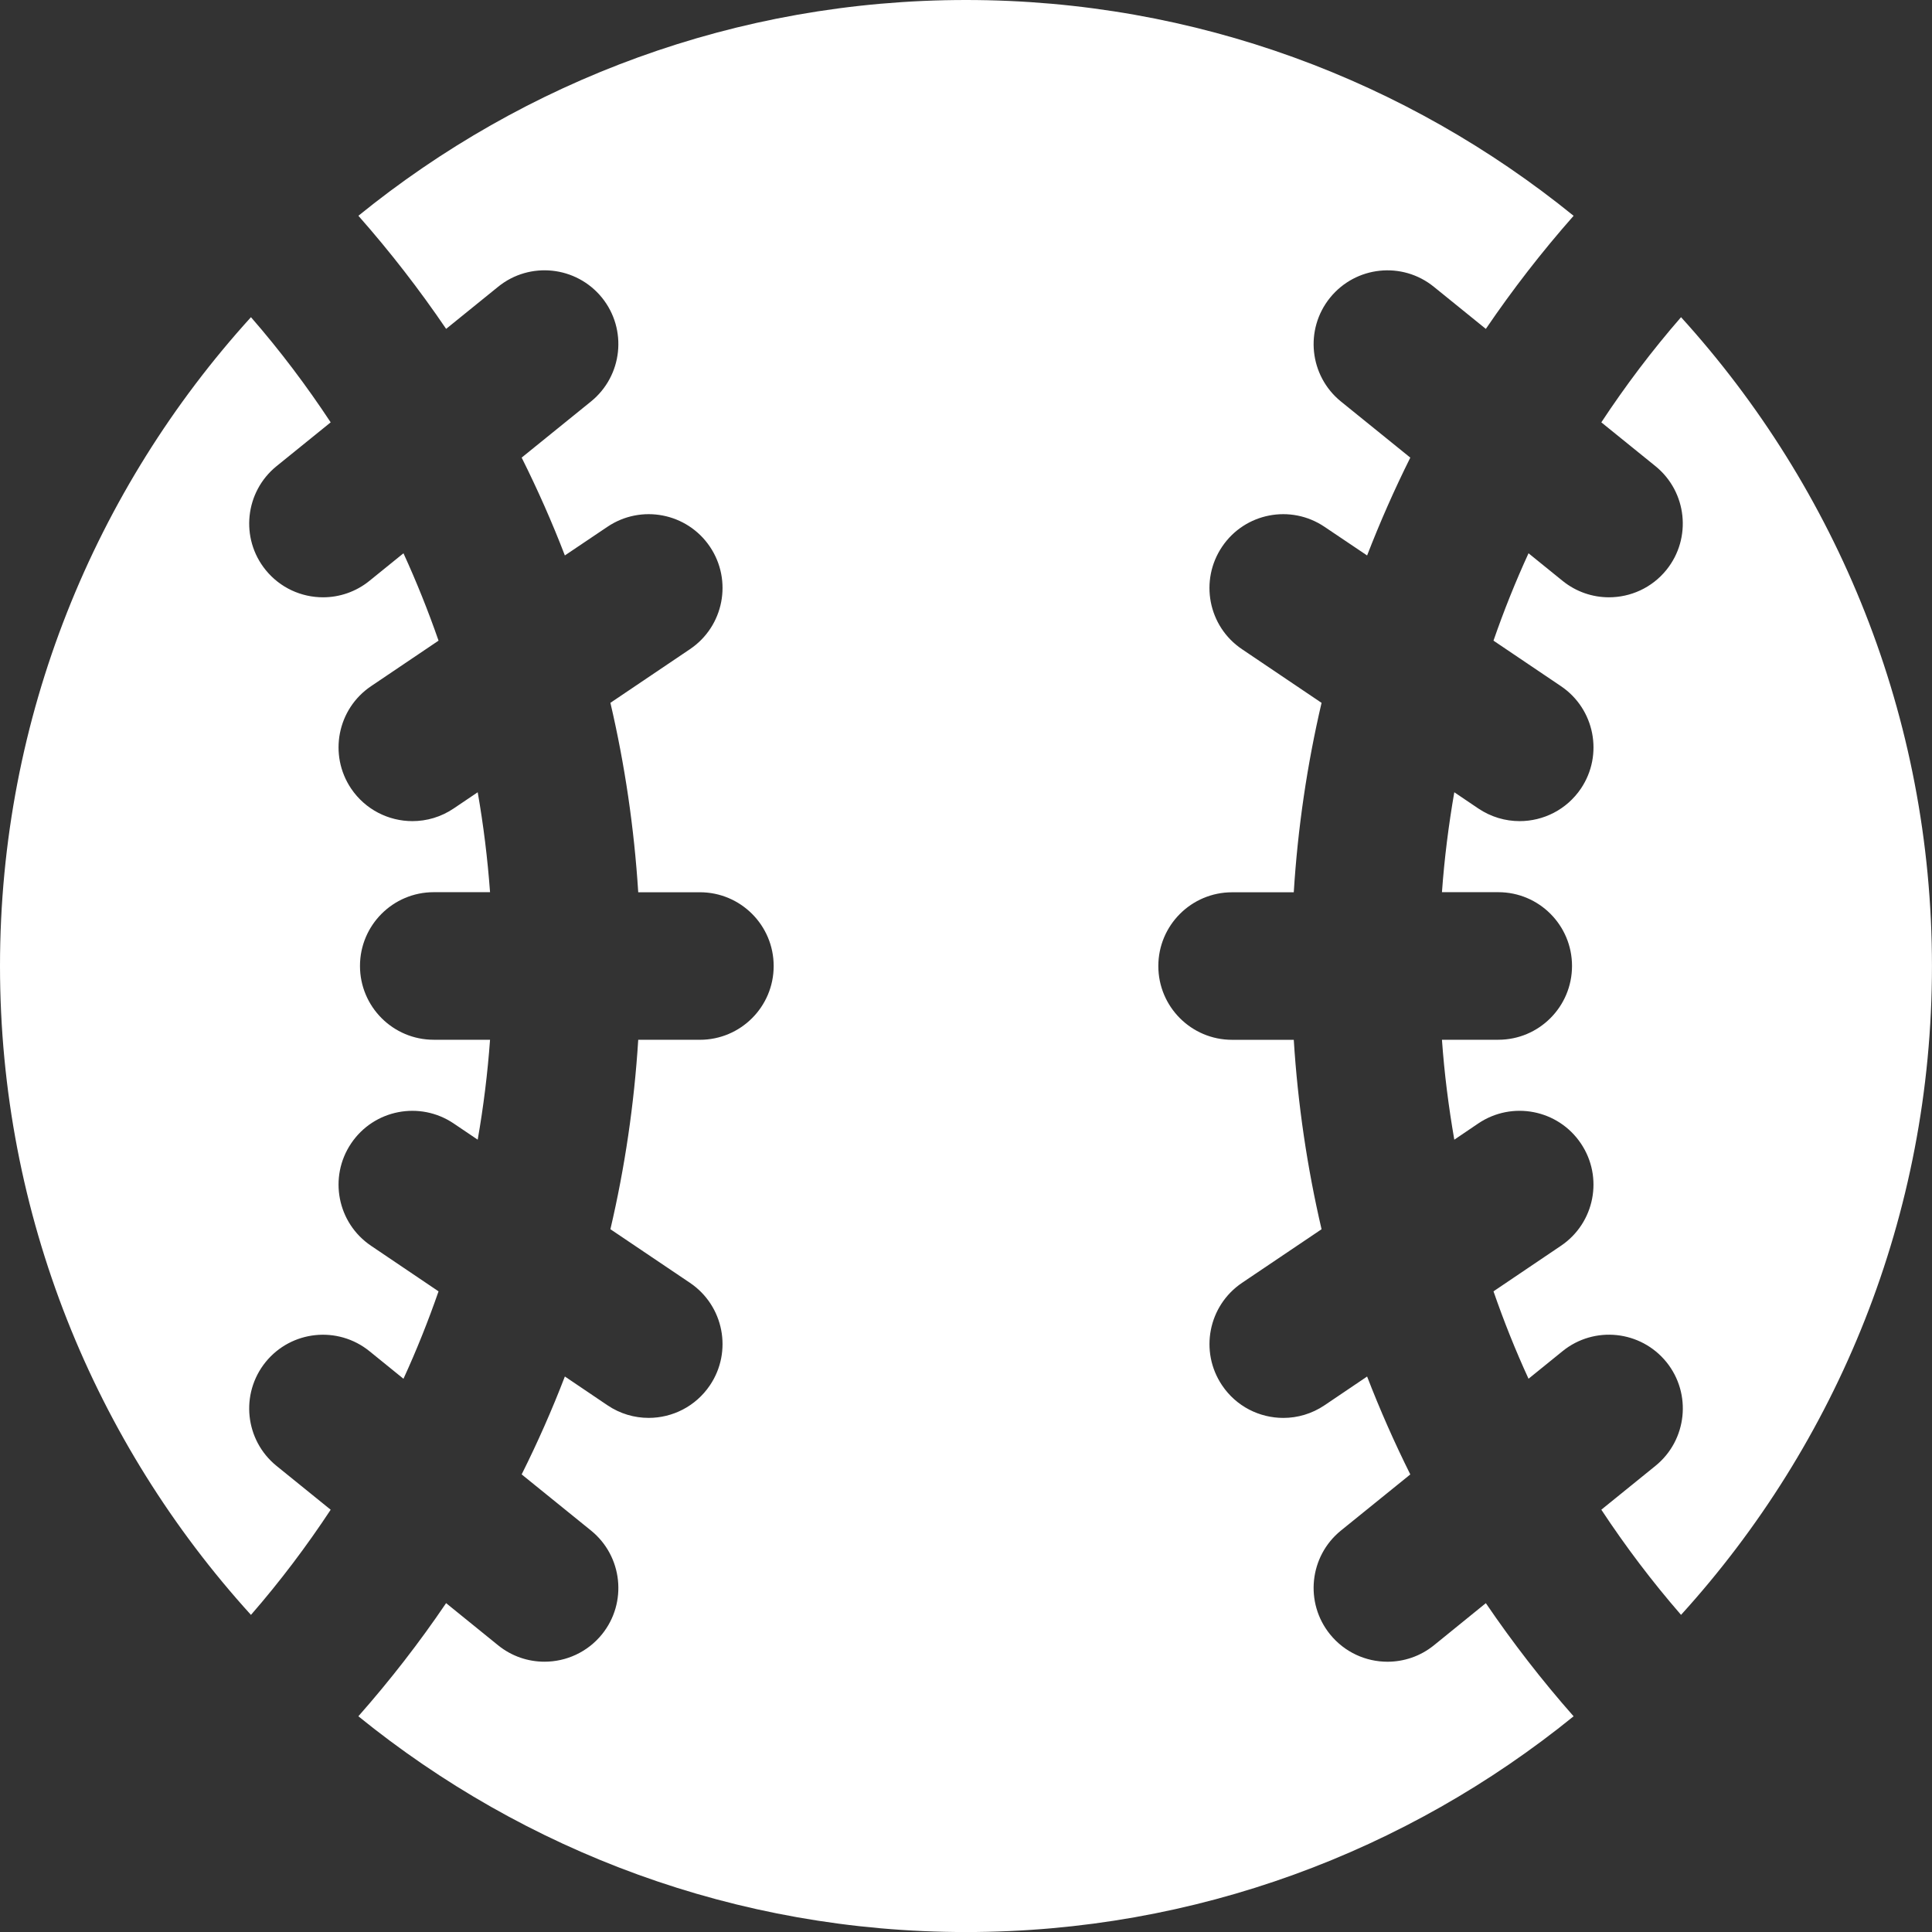 <svg version="1.1" id="图层_1" x="0px" y="0px" width="53.535px" height="53.536px" viewBox="0 0 53.535 53.536" enable-background="new 0 0 53.535 53.536" xml:space="preserve" xmlns="http://www.w3.org/2000/svg" xmlns:xlink="http://www.w3.org/1999/xlink" xmlns:xml="http://www.w3.org/XML/1998/namespace">
  <rect x="0" y="0" width="53.535" height="53.536" fill="#333333" stroke="none"/>
  <path fill="#FFFFFF" d="M0,26.768c0-6.914,2.636-13.224,6.954-17.979c0.808,0.927,1.541,1.902,2.209,2.914l-1.5,1.214
	c-0.877,0.711-1.013,1.999-0.303,2.876c0.404,0.499,0.995,0.758,1.592,0.758c0.452,0,0.907-0.15,1.285-0.456l0.943-0.764
	c0.362,0.791,0.686,1.599,0.972,2.421l-1.869,1.261c-0.937,0.631-1.183,1.903-0.553,2.839c0.396,0.585,1.041,0.901,1.697,0.901
	c0.394,0,0.792-0.113,1.143-0.35l0.667-0.45c0.16,0.912,0.273,1.835,0.342,2.769h-1.561c-1.128,0-2.043,0.915-2.043,2.044
	s0.915,2.045,2.043,2.045h1.561c-0.068,0.935-0.182,1.856-0.342,2.769L12.57,31.13c-0.938-0.631-2.208-0.385-2.84,0.553
	c-0.63,0.936-0.384,2.207,0.553,2.838l1.869,1.262c-0.286,0.822-0.609,1.631-0.972,2.422l-0.942-0.764
	c-0.879-0.711-2.167-0.576-2.878,0.301c-0.71,0.879-0.574,2.166,0.302,2.877l1.501,1.215c-0.668,1.012-1.401,1.986-2.209,2.914
	C2.636,39.993,0,33.683,0,26.768z M43.604,47.558c-0.883-1-1.691-2.047-2.432-3.135l-1.439,1.168
	c-0.379,0.307-0.836,0.455-1.287,0.455c-0.596,0-1.186-0.26-1.59-0.758c-0.711-0.877-0.576-2.166,0.301-2.877l1.922-1.555
	c-0.441-0.885-0.84-1.789-1.197-2.713l-1.18,0.797c-0.35,0.236-0.748,0.35-1.141,0.35c-0.658,0-1.303-0.316-1.697-0.902
	c-0.631-0.936-0.385-2.207,0.551-2.84l2.205-1.486c-0.398-1.709-0.658-3.463-0.77-5.249h-1.709c-1.129,0-2.044-0.915-2.044-2.044
	s0.915-2.044,2.044-2.044h1.709c0.111-1.786,0.371-3.539,0.77-5.249l-2.205-1.487c-0.938-0.631-1.182-1.903-0.551-2.84
	c0.631-0.936,1.9-1.183,2.838-0.551l1.18,0.794c0.357-0.921,0.756-1.827,1.197-2.711l-1.922-1.555
	c-0.877-0.712-1.012-1.999-0.301-2.877c0.711-0.877,1.998-1.013,2.875-0.302l1.441,1.167c0.74-1.088,1.549-2.134,2.432-3.134
	C39,2.244,33.141,0,26.767,0C20.392,0,14.532,2.244,9.931,5.979c0.882,1,1.692,2.046,2.431,3.134l1.441-1.167
	c0.877-0.711,2.165-0.575,2.877,0.302c0.709,0.878,0.574,2.165-0.304,2.877l-1.921,1.555c0.442,0.885,0.843,1.79,1.197,2.711
	l1.18-0.794c0.937-0.631,2.207-0.384,2.839,0.551c0.632,0.937,0.385,2.208-0.552,2.84l-2.205,1.487
	c0.399,1.71,0.658,3.463,0.771,5.249h1.708c1.13,0,2.045,0.915,2.045,2.044s-0.915,2.044-2.045,2.044h-1.708
	c-0.112,1.786-0.371,3.54-0.771,5.249l2.205,1.486c0.937,0.633,1.184,1.904,0.552,2.84c-0.396,0.586-1.04,0.902-1.697,0.902
	c-0.394,0-0.791-0.113-1.142-0.35l-1.18-0.797c-0.355,0.924-0.755,1.828-1.197,2.713l1.921,1.555c0.878,0.711,1.013,2,0.304,2.877
	c-0.405,0.498-0.995,0.758-1.592,0.758c-0.452,0-0.907-0.148-1.286-0.455l-1.441-1.168c-0.737,1.088-1.549,2.135-2.431,3.135
	c4.603,3.734,10.462,5.979,16.837,5.979C33.141,53.536,39,51.292,43.604,47.558z M46.581,8.789
	c-0.807,0.927-1.541,1.902-2.209,2.914l1.5,1.214c0.877,0.711,1.012,1.999,0.303,2.876c-0.404,0.499-0.996,0.758-1.592,0.758
	c-0.453,0-0.906-0.15-1.285-0.456l-0.943-0.764c-0.363,0.791-0.686,1.598-0.971,2.421l1.869,1.261
	c0.936,0.631,1.184,1.903,0.553,2.839c-0.396,0.585-1.041,0.901-1.697,0.901c-0.395,0-0.791-0.113-1.145-0.35l-0.666-0.45
	c-0.158,0.912-0.275,1.835-0.342,2.769h1.561c1.129,0,2.043,0.915,2.043,2.044s-0.914,2.045-2.043,2.045h-1.561
	c0.066,0.935,0.184,1.856,0.342,2.769l0.666-0.451c0.938-0.631,2.209-0.383,2.84,0.553c0.633,0.936,0.385,2.207-0.551,2.838
	l-1.869,1.262c0.285,0.822,0.607,1.631,0.971,2.422l0.943-0.764c0.877-0.711,2.164-0.576,2.877,0.301
	c0.711,0.879,0.574,2.166-0.303,2.877l-1.5,1.215c0.668,1.012,1.402,1.986,2.209,2.914c4.318-4.754,6.953-11.064,6.953-17.979
	C53.534,19.853,50.899,13.544,46.581,8.789z" class="color c1"/>
</svg>